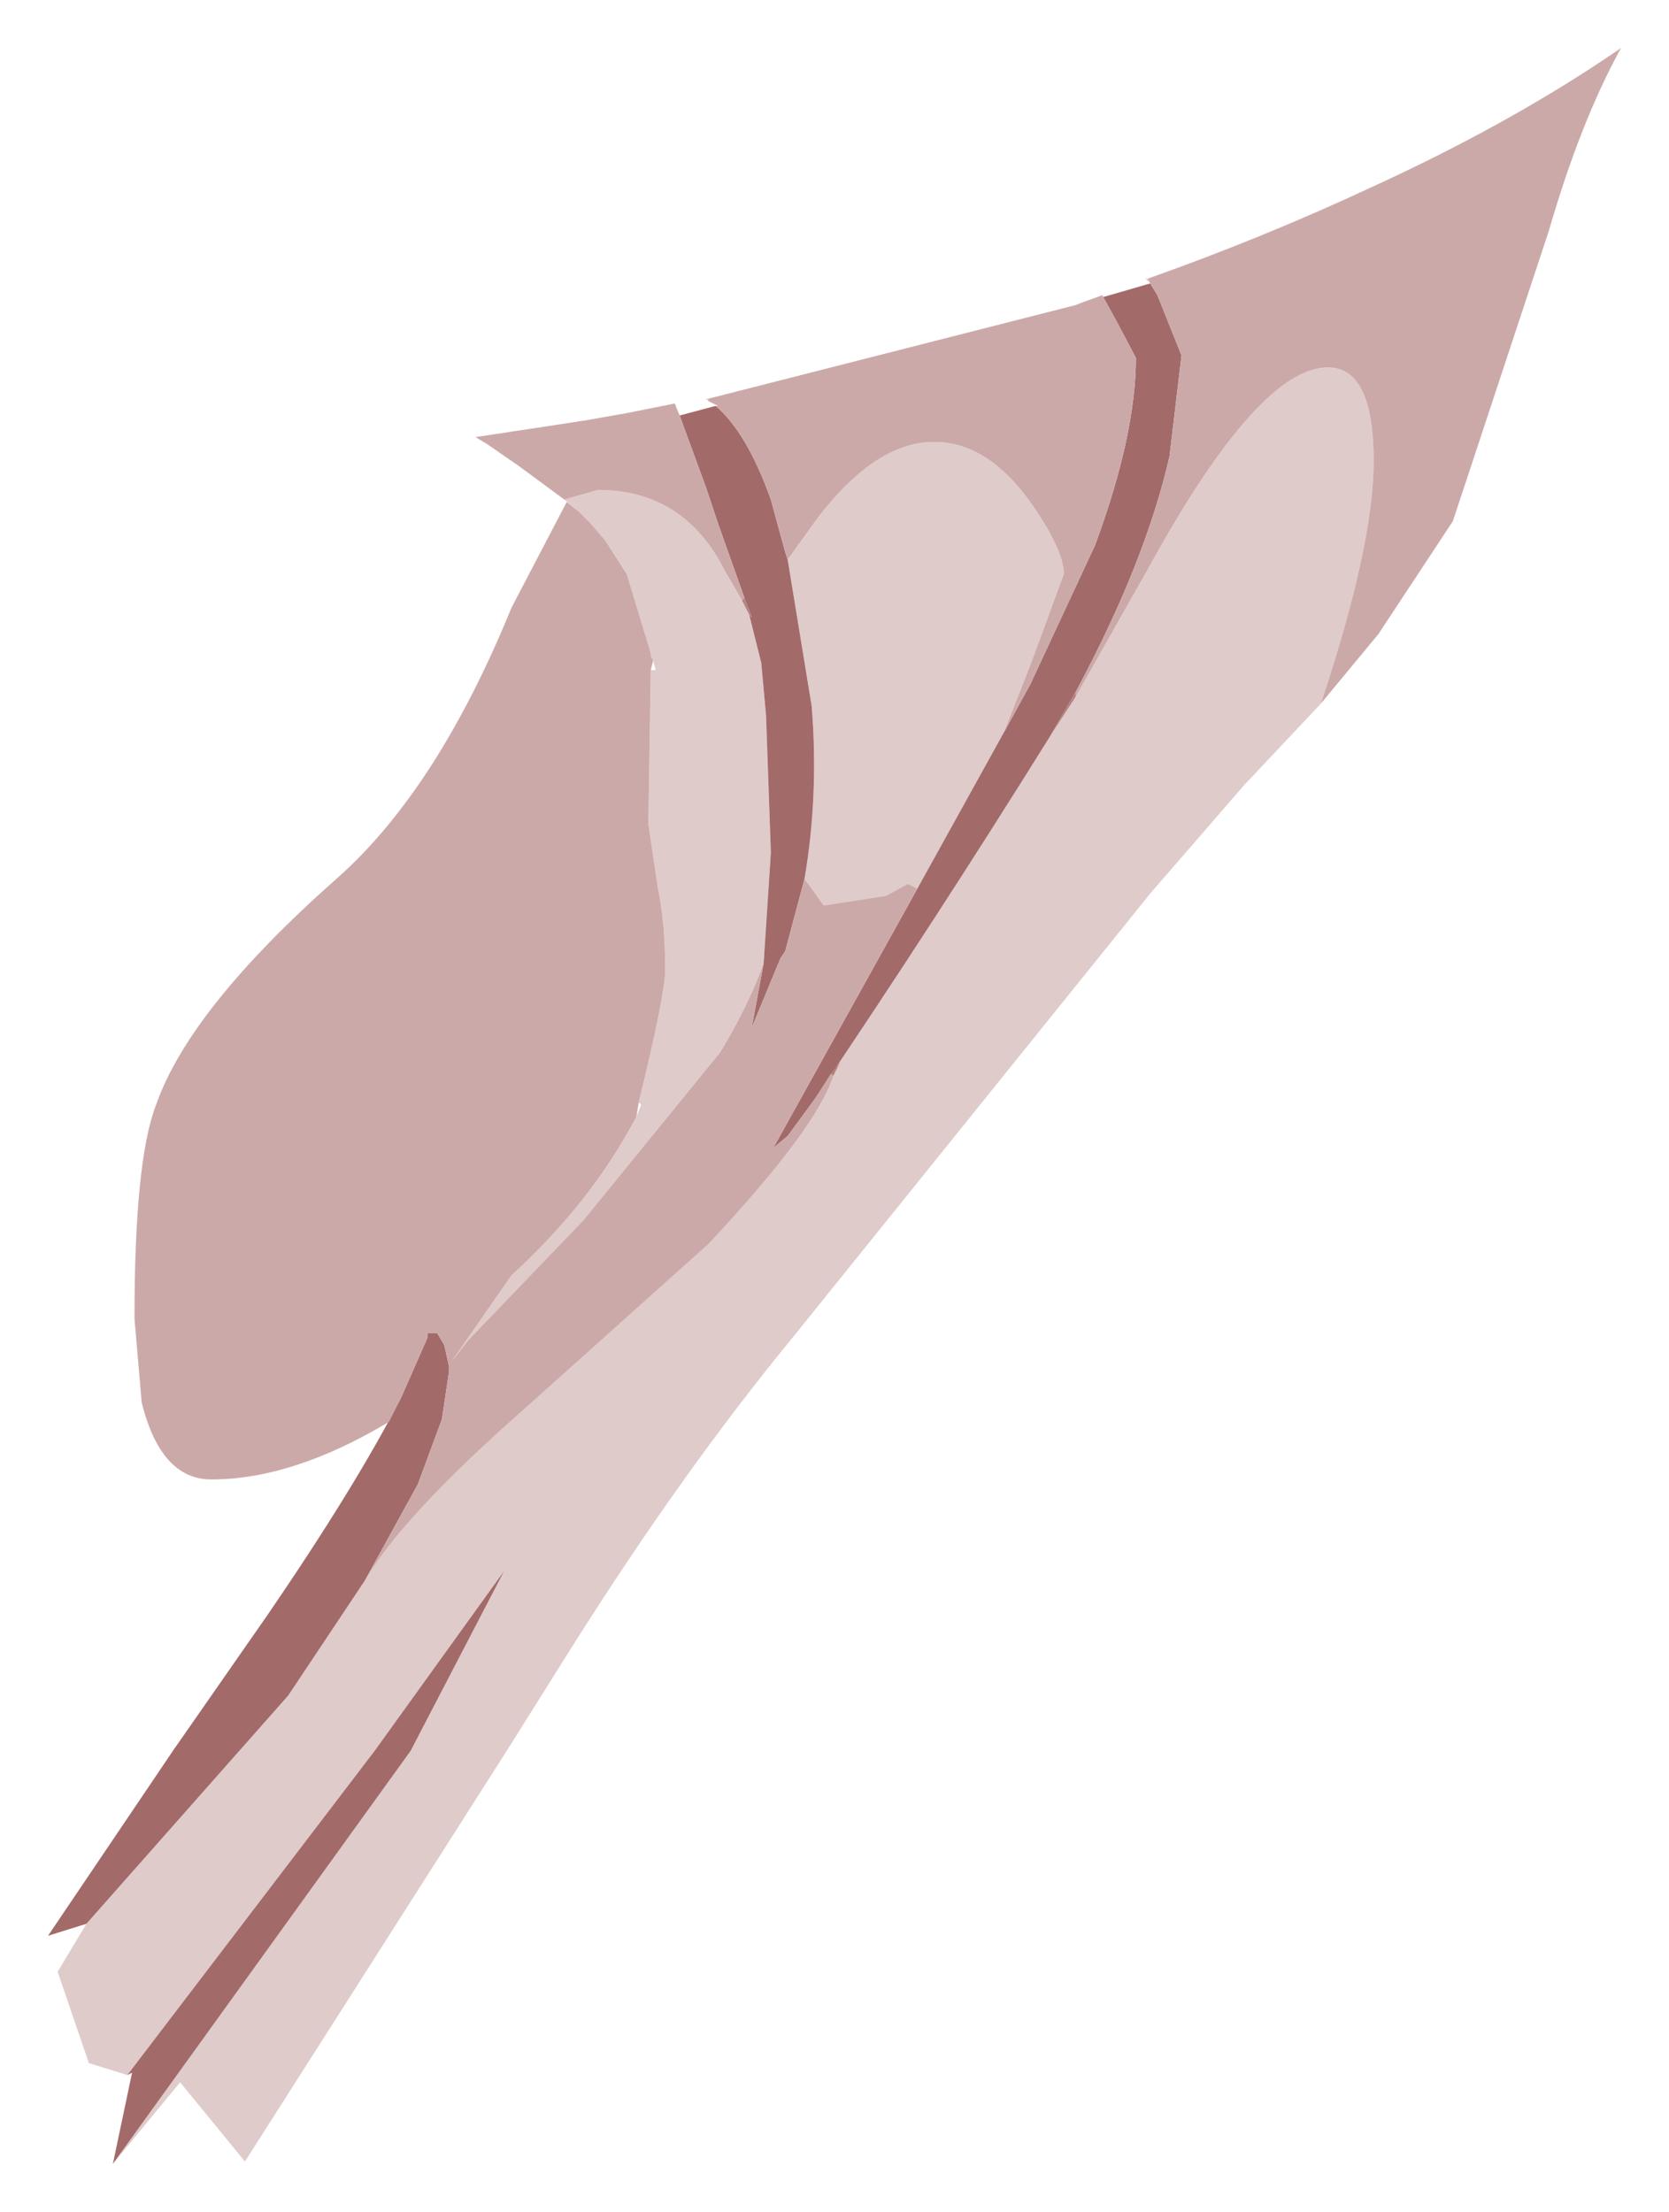 <?xml version="1.0" encoding="UTF-8" standalone="no"?>
<svg xmlns:xlink="http://www.w3.org/1999/xlink" height="46.05px" width="34.75px" xmlns="http://www.w3.org/2000/svg">
  <g transform="matrix(1.0, 0.0, 0.0, 1.0, 23.75, 21.9)">
    <path d="M0.15 -16.1 L0.2 -16.0 0.1 -16.1 0.15 -16.1 M-1.35 -7.4 L0.15 -10.05 Q2.45 -14.25 3.9 -14.25 4.85 -14.25 4.85 -12.3 4.85 -10.55 3.75 -7.25 L2.15 -5.55 0.2 -3.3 -7.25 5.95 Q-9.55 8.75 -11.85 12.4 L-13.2 14.55 -18.65 23.1 -20.0 21.45 -21.4 23.15 -15.2 14.55 -13.25 10.8 -15.95 14.55 -21.1 21.3 -21.9 21.05 -22.55 19.15 -21.95 18.15 -17.75 13.4 -16.15 11.0 Q-15.35 9.65 -12.85 7.45 L-9.0 4.0 Q-6.75 1.6 -6.4 0.5 L-6.25 0.2 -6.45 0.45 -6.8 1.0 Q-4.3 -2.7 -1.9 -6.55 L-1.35 -7.4 M-2.85 -6.65 L-4.65 -3.4 -4.85 -3.5 -5.3 -3.25 -6.6 -3.05 -6.85 -3.4 -7.0 -3.6 Q-6.7 -5.35 -6.85 -7.2 L-7.35 -10.25 -6.7 -11.15 Q-5.5 -12.7 -4.3 -12.7 -3.2 -12.7 -2.3 -11.45 -1.6 -10.45 -1.6 -9.95 L-2.3 -8.05 -2.85 -6.65 M-9.0 -13.6 L-9.0 -13.55 -9.05 -13.6 -9.0 -13.6 M-8.15 -9.1 L-7.9 -8.1 -7.8 -7.0 -7.7 -4.15 -7.85 -1.85 Q-8.15 -1.0 -8.75 0.0 L-11.6 3.5 -14.0 6.0 -14.35 6.45 -13.1 4.65 Q-11.45 3.15 -10.5 1.35 L-10.4 1.1 -10.45 1.05 Q-9.9 -1.2 -9.9 -1.7 -9.9 -2.7 -10.05 -3.4 L-10.25 -4.75 -10.2 -7.95 -10.1 -7.95 -10.15 -8.15 -10.2 -8.25 -10.2 -8.3 -10.7 -9.95 -11.15 -10.65 -11.45 -11.0 -11.7 -11.25 -12.0 -11.5 -11.3 -11.7 Q-9.5 -11.7 -8.65 -10.0 L-8.3 -9.4 -8.15 -9.1" fill="#e0cbcb" fill-rule="evenodd" stroke="none"/>
    <path d="M0.2 -16.0 L0.35 -15.75 0.85 -14.5 0.6 -12.4 Q0.1 -10.2 -1.35 -7.5 L-1.9 -6.55 Q-4.3 -2.7 -6.8 1.0 L-7.35 1.75 -7.65 2.0 -4.65 -3.4 -2.85 -6.65 -2.3 -7.65 -0.95 -10.55 Q-0.1 -12.85 -0.1 -14.45 L-0.55 -15.3 -0.8 -15.75 -1.35 -15.55 0.2 -16.0 M-8.85 -13.45 Q-8.2 -12.9 -7.7 -11.5 L-7.4 -10.4 -7.35 -10.25 -6.85 -7.2 Q-6.7 -5.35 -7.0 -3.6 L-7.4 -2.1 -7.5 -1.95 -8.1 -0.5 -7.85 -1.85 -7.7 -4.15 -7.8 -7.0 -7.9 -8.1 -8.15 -9.1 -8.1 -9.05 -8.25 -9.45 -8.8 -11.0 -9.05 -11.75 -9.6 -13.25 -8.85 -13.45 M-15.4 7.2 L-14.85 5.95 -14.85 5.85 -14.65 5.85 -14.5 6.1 -14.4 6.55 -14.4 6.65 -14.55 7.65 -15.05 9.0 -16.15 11.0 -17.75 13.4 -21.95 18.15 -22.75 18.4 -20.15 14.55 -18.2 11.75 Q-16.35 9.05 -15.4 7.2 M-21.1 21.3 L-15.95 14.55 -13.25 10.8 -15.2 14.55 -21.4 23.15 -21.0 21.25 -21.1 21.3" fill="#a36a6a" fill-rule="evenodd" stroke="none"/>
    <path d="M0.2 -16.0 L0.15 -16.1 Q2.55 -16.95 4.8 -18.0 7.75 -19.35 10.0 -20.9 9.15 -19.35 8.5 -17.1 L6.5 -11.05 4.95 -8.7 3.75 -7.25 Q4.85 -10.55 4.85 -12.3 4.85 -14.25 3.9 -14.25 2.45 -14.25 0.15 -10.05 L-1.35 -7.4 -1.35 -7.5 Q0.1 -10.2 0.6 -12.4 L0.85 -14.5 0.35 -15.75 0.2 -16.0 M-1.35 -15.55 L-0.8 -15.75 -0.55 -15.3 -0.1 -14.45 Q-0.1 -12.85 -0.95 -10.55 L-2.3 -7.65 -2.85 -6.65 -2.3 -8.05 -1.6 -9.95 Q-1.6 -10.45 -2.3 -11.45 -3.2 -12.7 -4.3 -12.7 -5.5 -12.7 -6.7 -11.15 L-7.35 -10.25 -7.4 -10.4 -7.7 -11.5 Q-8.2 -12.9 -8.85 -13.45 L-8.8 -13.45 -9.0 -13.55 -9.0 -13.6 -1.35 -15.55 M-4.65 -3.4 L-7.65 2.0 -7.35 1.75 -6.8 1.0 -6.45 0.45 -6.4 0.5 Q-6.75 1.6 -9.0 4.0 L-12.85 7.45 Q-15.35 9.65 -16.15 11.0 L-15.05 9.0 -14.55 7.65 -14.4 6.65 -14.4 6.55 -14.5 6.1 -14.65 5.85 -14.85 5.85 -14.85 5.95 -15.4 7.2 -15.65 7.7 Q-17.65 8.9 -19.35 8.9 -20.4 8.9 -20.8 7.3 L-20.95 5.55 Q-20.95 2.25 -20.5 1.1 -19.8 -0.9 -16.75 -3.6 -14.65 -5.45 -13.1 -9.25 L-11.95 -11.45 -11.7 -11.25 -11.45 -11.0 -11.15 -10.65 -10.7 -9.95 -10.2 -8.3 -10.2 -8.25 -10.15 -8.15 -10.2 -7.95 -10.25 -4.75 -10.05 -3.4 Q-9.9 -2.7 -9.9 -1.7 -9.9 -1.2 -10.45 1.05 L-10.5 1.35 Q-11.45 3.15 -13.1 4.65 L-14.35 6.45 -14.0 6.0 -11.6 3.5 -8.75 0.0 Q-8.15 -1.0 -7.85 -1.85 L-8.1 -0.5 -7.5 -1.95 -7.4 -2.1 -7.0 -3.6 -6.85 -3.4 -6.6 -3.05 -5.3 -3.25 -4.85 -3.5 -4.65 -3.4 M-9.6 -13.25 L-9.05 -11.75 -8.8 -11.0 -8.25 -9.45 -8.3 -9.4 -8.65 -10.0 Q-9.5 -11.7 -11.3 -11.7 L-12.0 -11.5 -12.95 -12.2 -13.6 -12.65 -13.85 -12.8 -12.2 -13.05 -11.55 -13.15 -10.7 -13.3 -9.7 -13.5 -9.6 -13.25" fill="#cca9a9" fill-rule="evenodd" stroke="none"/>
    <path d="M-1.35 -7.5 L-1.35 -7.4 -1.9 -6.55 -1.35 -7.5 M-8.25 -9.45 L-8.1 -9.05 -8.15 -9.1 -8.3 -9.4 -8.25 -9.45 M-6.4 0.5 L-6.45 0.45 -6.25 0.2 -6.4 0.5" fill="#b38080" fill-rule="evenodd" stroke="none"/>
  </g>
</svg>